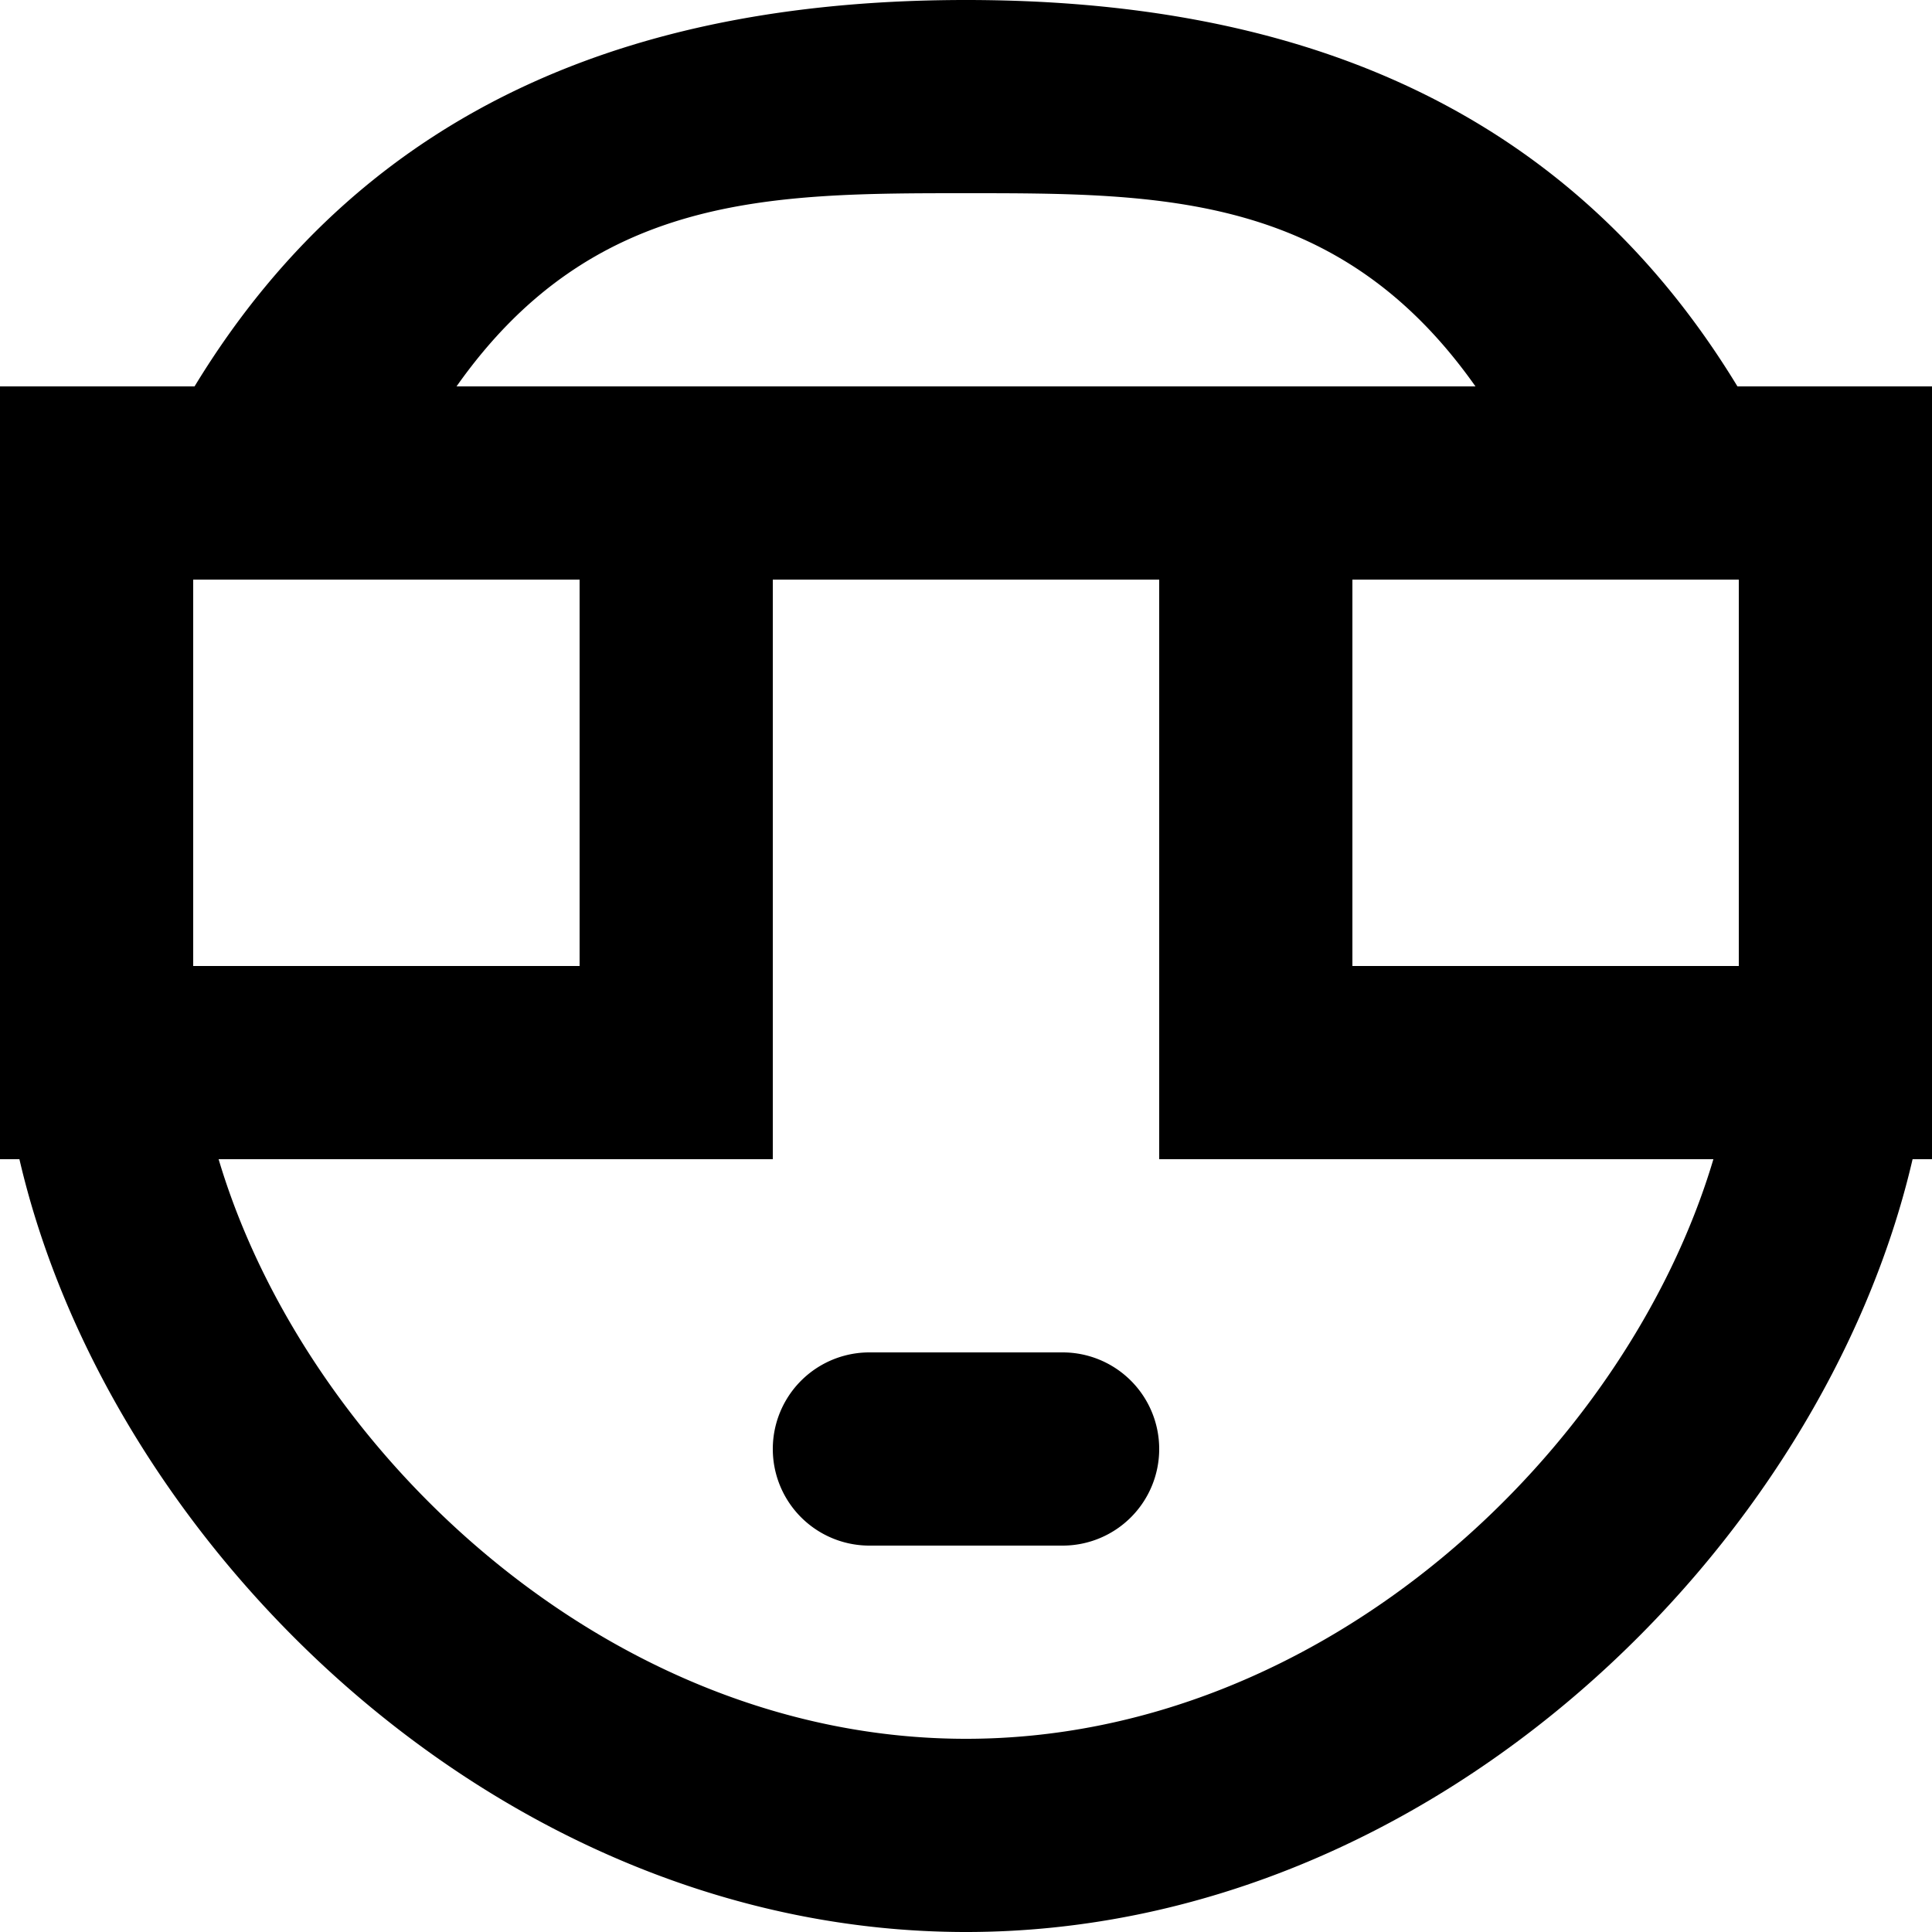 <svg width="20" height="20" xmlns="http://www.w3.org/2000/svg"><path d="M12 15a1 1 0 0 1-1 1H9a1 1 0 0 1 0-2h2a1 1 0 0 1 1 1zm-2 3c-3.72 0-6.845-3-7.737-6H8V6h4v6h5.737c-.892 3-4.017 6-7.737 6zm-8-8h4V6H2v4zm8-8c2.021 0 3.864 0 5.274 2H4.726C6.136 2 7.979 2 10 2zm4 8h4V6h-4v4zm3.986-6C16.162 1 13.268 0 10 0S3.838 1 2.014 4H0v8h.201c.927 4 4.961 8 9.799 8 4.838 0 8.872-4 9.799-8H20V4h-2.014z" fill="#000" fill-rule="evenodd"/></svg>